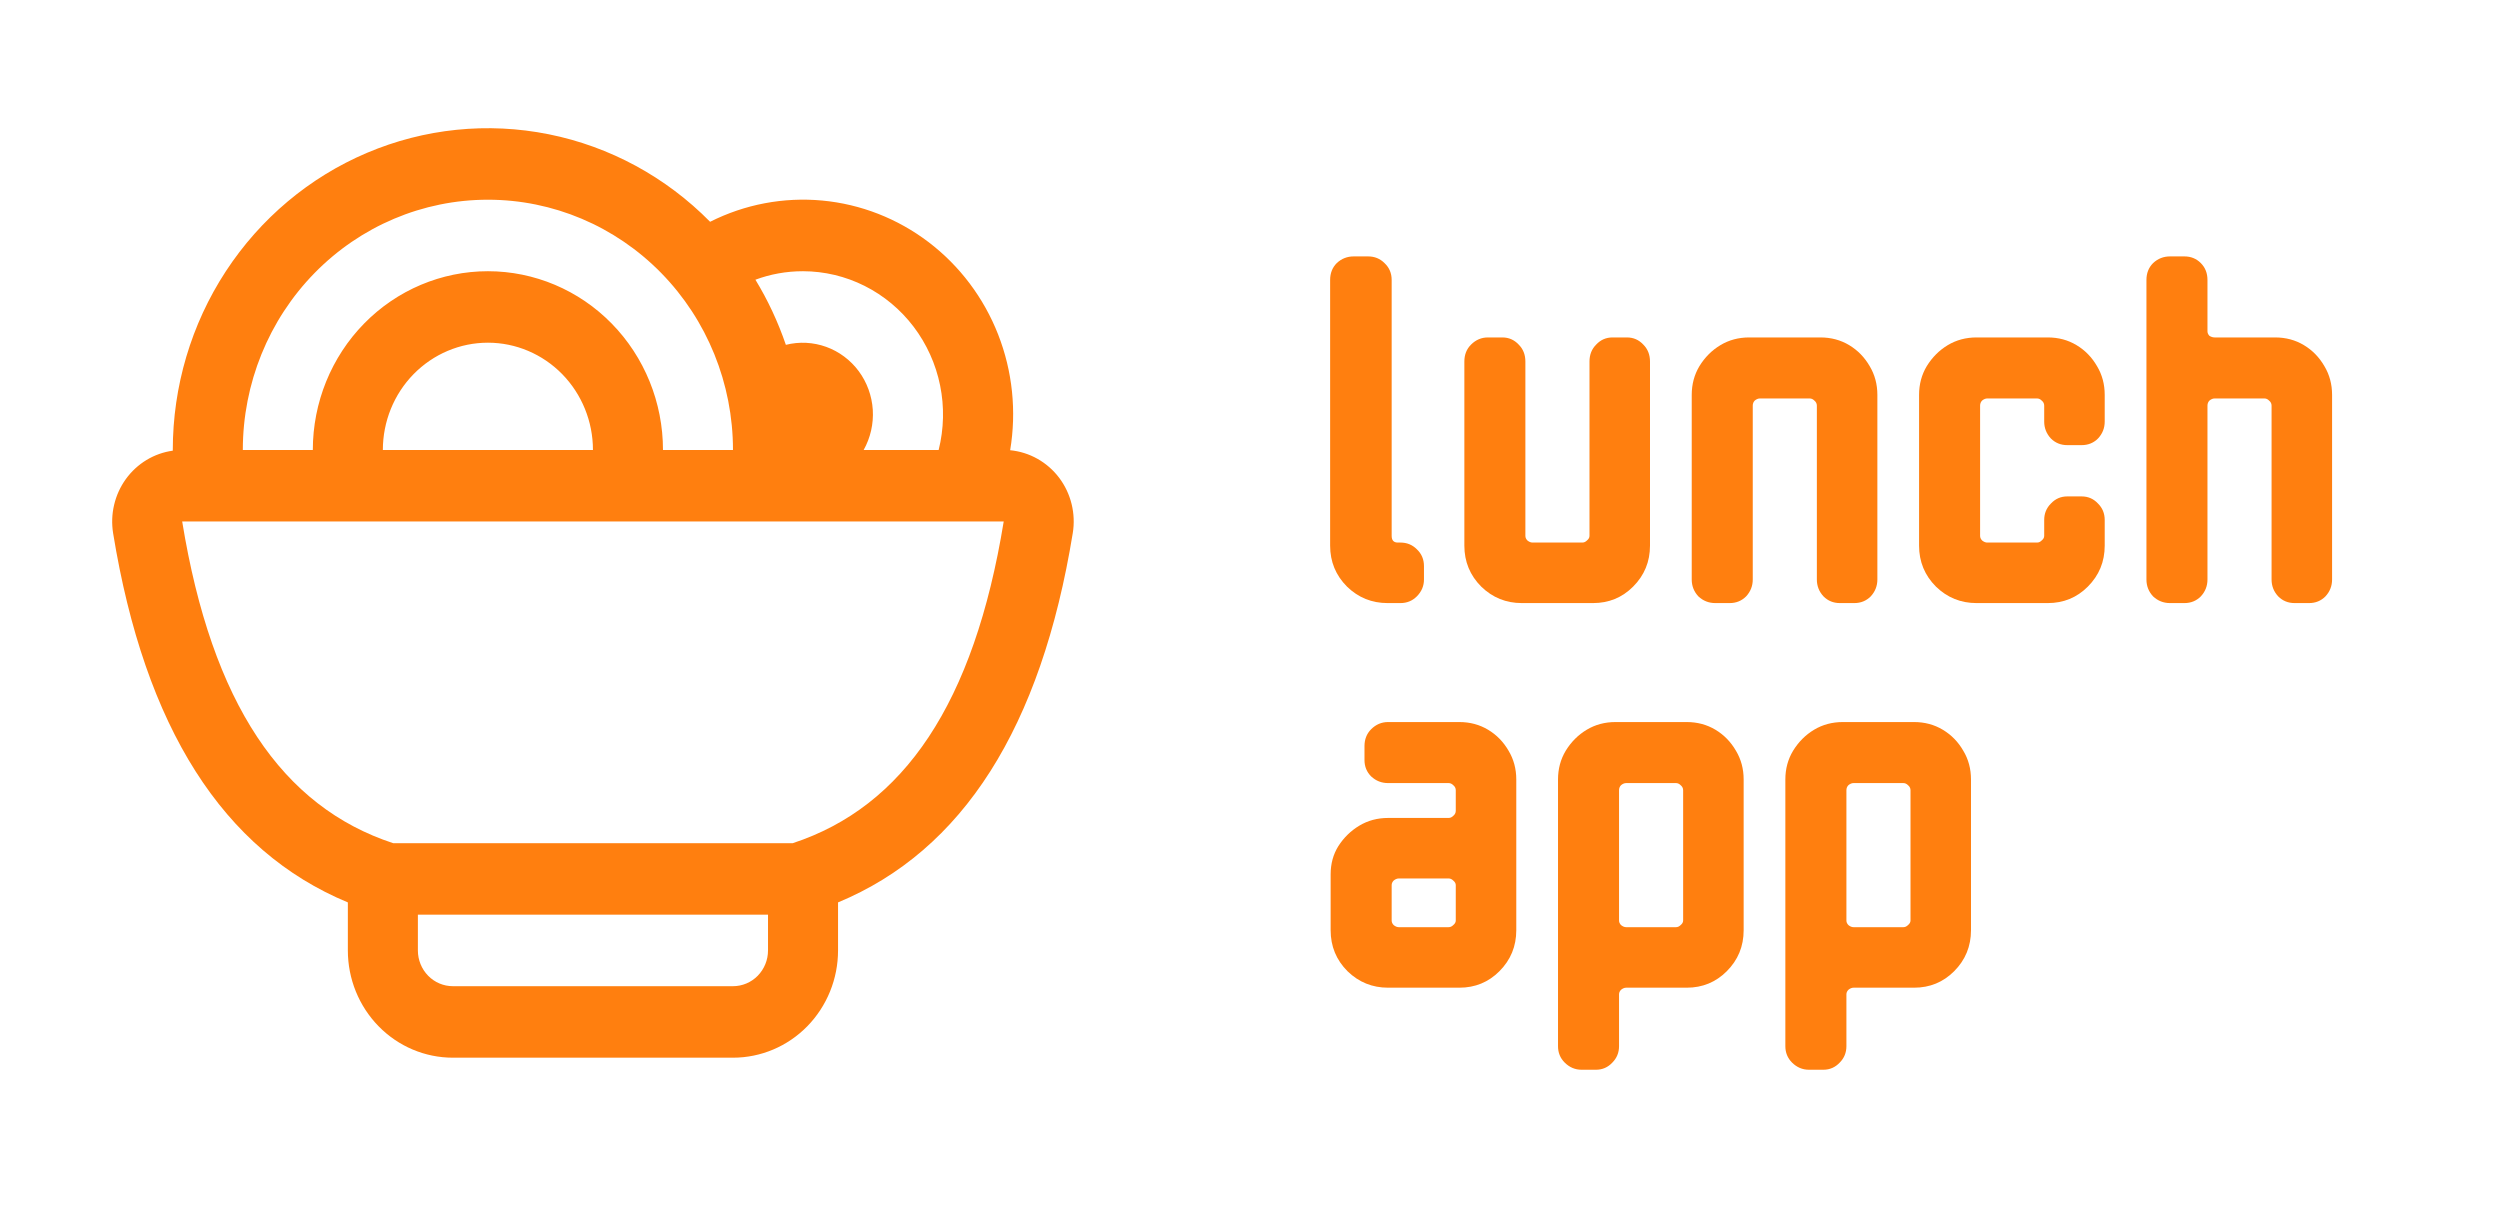 <svg width="78" height="38" viewBox="0 0 78 38" fill="none" xmlns="http://www.w3.org/2000/svg">
<g id="logo variation side">
<path id="Vector" d="M5.391 14.039C5.391 12.056 5.966 10.117 7.044 8.467C8.122 6.818 9.654 5.531 11.447 4.77C13.241 4.008 15.214 3.806 17.12 4.189C19.026 4.572 20.778 5.522 22.155 6.92C23.239 6.374 24.449 6.145 25.652 6.257C26.856 6.369 28.005 6.819 28.974 7.556C29.943 8.294 30.693 9.29 31.142 10.436C31.59 11.581 31.72 12.831 31.517 14.047C31.816 14.076 32.106 14.167 32.369 14.315C32.632 14.463 32.862 14.664 33.046 14.907C33.229 15.15 33.361 15.428 33.434 15.726C33.507 16.023 33.52 16.333 33.47 16.635C32.483 22.701 30.04 26.54 26.147 28.155V29.654C26.147 30.541 25.801 31.392 25.187 32.02C24.572 32.648 23.739 33 22.869 33H14.13C13.261 33 12.427 32.648 11.813 32.02C11.198 31.392 10.853 30.541 10.853 29.654V28.155C6.959 26.54 4.517 22.701 3.529 16.635C3.482 16.341 3.492 16.04 3.561 15.75C3.629 15.46 3.754 15.186 3.927 14.946C4.101 14.706 4.32 14.504 4.571 14.352C4.822 14.2 5.101 14.101 5.391 14.061V14.039ZM7.576 14.039H9.76C9.76 12.559 10.336 11.141 11.36 10.095C12.385 9.049 13.774 8.462 15.223 8.462C16.671 8.462 18.061 9.049 19.085 10.095C20.109 11.141 20.685 12.559 20.685 14.039H22.869C22.869 11.968 22.064 9.982 20.63 8.518C19.196 7.053 17.251 6.231 15.223 6.231C13.194 6.231 11.249 7.053 9.815 8.518C8.381 9.982 7.576 11.968 7.576 14.039ZM11.945 14.039H18.5C18.5 13.151 18.154 12.3 17.54 11.672C16.925 11.045 16.092 10.692 15.223 10.692C14.353 10.692 13.52 11.045 12.905 11.672C12.29 12.3 11.945 13.151 11.945 14.039ZM26.946 14.039H29.286C29.451 13.379 29.467 12.69 29.331 12.024C29.196 11.358 28.913 10.732 28.505 10.194C28.097 9.656 27.574 9.221 26.976 8.92C26.378 8.62 25.721 8.463 25.054 8.462C24.53 8.462 24.032 8.555 23.569 8.727C23.955 9.361 24.274 10.043 24.519 10.759C24.935 10.654 25.372 10.676 25.777 10.822C26.181 10.968 26.534 11.232 26.793 11.581C27.051 11.93 27.203 12.349 27.231 12.786C27.258 13.223 27.159 13.659 26.946 14.039ZM23.962 28.538H13.038V29.654C13.038 29.95 13.153 30.233 13.358 30.443C13.562 30.652 13.84 30.769 14.13 30.769H22.869C23.159 30.769 23.437 30.652 23.642 30.443C23.847 30.233 23.962 29.95 23.962 29.654V28.538ZM12.269 26.308H24.731C28.196 25.17 30.39 21.953 31.316 16.269H5.684C6.61 21.953 8.803 25.17 12.269 26.308Z" fill="#FF7F0F"/>
<g id="Vector_2">
<path d="M44.428 18.08C44.428 18.283 44.353 18.459 44.204 18.608C44.065 18.747 43.895 18.816 43.692 18.816H43.292C42.801 18.816 42.38 18.645 42.028 18.304C41.676 17.952 41.5 17.525 41.5 17.024V8.736C41.5 8.523 41.569 8.347 41.708 8.208C41.857 8.069 42.033 8 42.236 8H42.684C42.887 8 43.057 8.069 43.196 8.208C43.345 8.347 43.42 8.523 43.42 8.736V16.72C43.42 16.859 43.484 16.928 43.612 16.928H43.692C43.895 16.928 44.065 16.997 44.204 17.136C44.353 17.275 44.428 17.451 44.428 17.664V18.08Z" fill="#FF7F0F"/>
<path d="M51.48 17.024C51.48 17.525 51.304 17.952 50.952 18.304C50.611 18.645 50.194 18.816 49.704 18.816H47.48C46.989 18.816 46.568 18.645 46.216 18.304C45.864 17.952 45.688 17.525 45.688 17.024V11.28C45.688 11.067 45.757 10.891 45.896 10.752C46.045 10.603 46.221 10.528 46.424 10.528H46.872C47.075 10.528 47.245 10.603 47.384 10.752C47.523 10.891 47.592 11.067 47.592 11.28V16.72C47.592 16.773 47.613 16.821 47.656 16.864C47.709 16.907 47.763 16.928 47.816 16.928H49.368C49.421 16.928 49.469 16.907 49.512 16.864C49.565 16.821 49.592 16.773 49.592 16.72V11.28C49.592 11.067 49.661 10.891 49.8 10.752C49.938 10.603 50.109 10.528 50.312 10.528H50.76C50.962 10.528 51.133 10.603 51.272 10.752C51.41 10.891 51.48 11.067 51.48 11.28V17.024Z" fill="#FF7F0F"/>
<path d="M58.574 18.08C58.574 18.283 58.504 18.459 58.366 18.608C58.227 18.747 58.056 18.816 57.854 18.816H57.406C57.203 18.816 57.032 18.747 56.894 18.608C56.755 18.459 56.686 18.283 56.686 18.08V12.656C56.686 12.592 56.659 12.539 56.606 12.496C56.563 12.453 56.515 12.432 56.462 12.432H54.91C54.856 12.432 54.803 12.453 54.75 12.496C54.707 12.539 54.686 12.592 54.686 12.656V18.08C54.686 18.283 54.616 18.459 54.478 18.608C54.339 18.747 54.168 18.816 53.966 18.816H53.518C53.315 18.816 53.139 18.747 52.99 18.608C52.851 18.459 52.782 18.283 52.782 18.08V12.32C52.782 11.989 52.862 11.691 53.022 11.424C53.192 11.147 53.411 10.928 53.678 10.768C53.944 10.608 54.243 10.528 54.574 10.528H56.798C57.128 10.528 57.427 10.608 57.694 10.768C57.96 10.928 58.174 11.147 58.334 11.424C58.494 11.691 58.574 11.989 58.574 12.32V18.08Z" fill="#FF7F0F"/>
<path d="M65.667 17.024C65.667 17.525 65.491 17.952 65.139 18.304C64.798 18.645 64.382 18.816 63.891 18.816H61.667C61.177 18.816 60.755 18.645 60.403 18.304C60.051 17.952 59.875 17.525 59.875 17.024V12.32C59.875 11.989 59.955 11.691 60.115 11.424C60.286 11.147 60.505 10.928 60.771 10.768C61.038 10.608 61.337 10.528 61.667 10.528H63.891C64.222 10.528 64.521 10.608 64.787 10.768C65.054 10.928 65.267 11.147 65.427 11.424C65.587 11.691 65.667 11.989 65.667 12.32V13.152C65.667 13.355 65.598 13.531 65.459 13.68C65.321 13.819 65.15 13.888 64.947 13.888H64.499C64.297 13.888 64.126 13.819 63.987 13.68C63.849 13.531 63.779 13.355 63.779 13.152V12.656C63.779 12.592 63.753 12.539 63.699 12.496C63.657 12.453 63.609 12.432 63.555 12.432H62.003C61.95 12.432 61.897 12.453 61.843 12.496C61.801 12.539 61.779 12.592 61.779 12.656V16.72C61.779 16.773 61.801 16.821 61.843 16.864C61.897 16.907 61.95 16.928 62.003 16.928H63.555C63.609 16.928 63.657 16.907 63.699 16.864C63.753 16.821 63.779 16.773 63.779 16.72V16.224C63.779 16.021 63.849 15.851 63.987 15.712C64.126 15.563 64.297 15.488 64.499 15.488H64.947C65.15 15.488 65.321 15.563 65.459 15.712C65.598 15.851 65.667 16.021 65.667 16.224V17.024Z" fill="#FF7F0F"/>
<path d="M72.761 18.08C72.761 18.283 72.692 18.459 72.553 18.608C72.415 18.747 72.244 18.816 72.041 18.816H71.593C71.391 18.816 71.22 18.747 71.081 18.608C70.942 18.459 70.873 18.283 70.873 18.08V12.656C70.873 12.592 70.847 12.539 70.793 12.496C70.751 12.453 70.703 12.432 70.649 12.432H69.097C69.044 12.432 68.99 12.453 68.937 12.496C68.894 12.539 68.873 12.592 68.873 12.656V18.08C68.873 18.283 68.804 18.459 68.665 18.608C68.526 18.747 68.356 18.816 68.153 18.816H67.705C67.502 18.816 67.326 18.747 67.177 18.608C67.038 18.459 66.969 18.283 66.969 18.08V8.736C66.969 8.523 67.038 8.347 67.177 8.208C67.326 8.069 67.502 8 67.705 8H68.153C68.356 8 68.526 8.069 68.665 8.208C68.804 8.347 68.873 8.523 68.873 8.736V10.336C68.873 10.389 68.894 10.437 68.937 10.48C68.99 10.512 69.044 10.528 69.097 10.528H70.985C71.316 10.528 71.615 10.608 71.881 10.768C72.148 10.928 72.361 11.147 72.521 11.424C72.681 11.691 72.761 11.989 72.761 12.32V18.08Z" fill="#FF7F0F"/>
<path d="M47.308 29.024C47.308 29.525 47.132 29.952 46.78 30.304C46.439 30.645 46.023 30.816 45.532 30.816H43.308C42.817 30.816 42.396 30.645 42.044 30.304C41.692 29.952 41.516 29.525 41.516 29.024V27.28C41.516 26.949 41.596 26.656 41.756 26.4C41.927 26.133 42.145 25.92 42.412 25.76C42.679 25.6 42.977 25.52 43.308 25.52H45.196C45.249 25.52 45.297 25.499 45.34 25.456C45.393 25.413 45.42 25.36 45.42 25.296V24.656C45.42 24.592 45.393 24.539 45.34 24.496C45.297 24.453 45.249 24.432 45.196 24.432H43.308C43.105 24.432 42.929 24.363 42.78 24.224C42.641 24.085 42.572 23.915 42.572 23.712V23.28C42.572 23.067 42.641 22.891 42.78 22.752C42.929 22.603 43.105 22.528 43.308 22.528H45.532C45.863 22.528 46.161 22.608 46.428 22.768C46.695 22.928 46.908 23.147 47.068 23.424C47.228 23.691 47.308 23.989 47.308 24.32V29.024ZM45.42 28.72V27.616C45.42 27.563 45.393 27.515 45.34 27.472C45.297 27.429 45.249 27.408 45.196 27.408H43.644C43.591 27.408 43.537 27.429 43.484 27.472C43.441 27.515 43.42 27.563 43.42 27.616V28.72C43.42 28.773 43.441 28.821 43.484 28.864C43.537 28.907 43.591 28.928 43.644 28.928H45.196C45.249 28.928 45.297 28.907 45.34 28.864C45.393 28.821 45.42 28.773 45.42 28.72Z" fill="#FF7F0F"/>
<path d="M54.402 29.024C54.402 29.525 54.226 29.952 53.874 30.304C53.532 30.645 53.116 30.816 52.626 30.816H50.738C50.684 30.816 50.631 30.837 50.578 30.88C50.535 30.923 50.514 30.971 50.514 31.024V32.64C50.514 32.843 50.444 33.013 50.306 33.152C50.167 33.301 49.996 33.376 49.794 33.376H49.346C49.143 33.376 48.967 33.301 48.818 33.152C48.679 33.013 48.61 32.843 48.61 32.64V24.32C48.61 23.989 48.69 23.691 48.85 23.424C49.02 23.147 49.239 22.928 49.506 22.768C49.772 22.608 50.071 22.528 50.402 22.528H52.626C52.956 22.528 53.255 22.608 53.522 22.768C53.788 22.928 54.002 23.147 54.162 23.424C54.322 23.691 54.402 23.989 54.402 24.32V29.024ZM52.514 28.72V24.656C52.514 24.592 52.487 24.539 52.434 24.496C52.391 24.453 52.343 24.432 52.29 24.432H50.738C50.684 24.432 50.631 24.453 50.578 24.496C50.535 24.539 50.514 24.592 50.514 24.656V28.72C50.514 28.773 50.535 28.821 50.578 28.864C50.631 28.907 50.684 28.928 50.738 28.928H52.29C52.343 28.928 52.391 28.907 52.434 28.864C52.487 28.821 52.514 28.773 52.514 28.72Z" fill="#FF7F0F"/>
<path d="M61.495 29.024C61.495 29.525 61.319 29.952 60.968 30.304C60.626 30.645 60.21 30.816 59.719 30.816H57.831C57.778 30.816 57.725 30.837 57.672 30.88C57.629 30.923 57.608 30.971 57.608 31.024V32.64C57.608 32.843 57.538 33.013 57.4 33.152C57.261 33.301 57.09 33.376 56.888 33.376H56.44C56.237 33.376 56.061 33.301 55.911 33.152C55.773 33.013 55.703 32.843 55.703 32.64V24.32C55.703 23.989 55.783 23.691 55.944 23.424C56.114 23.147 56.333 22.928 56.599 22.768C56.866 22.608 57.165 22.528 57.495 22.528H59.719C60.05 22.528 60.349 22.608 60.615 22.768C60.882 22.928 61.096 23.147 61.255 23.424C61.416 23.691 61.495 23.989 61.495 24.32V29.024ZM59.608 28.72V24.656C59.608 24.592 59.581 24.539 59.528 24.496C59.485 24.453 59.437 24.432 59.383 24.432H57.831C57.778 24.432 57.725 24.453 57.672 24.496C57.629 24.539 57.608 24.592 57.608 24.656V28.72C57.608 28.773 57.629 28.821 57.672 28.864C57.725 28.907 57.778 28.928 57.831 28.928H59.383C59.437 28.928 59.485 28.907 59.528 28.864C59.581 28.821 59.608 28.773 59.608 28.72Z" fill="#FF7F0F"/>
</g>
</g>
</svg>
